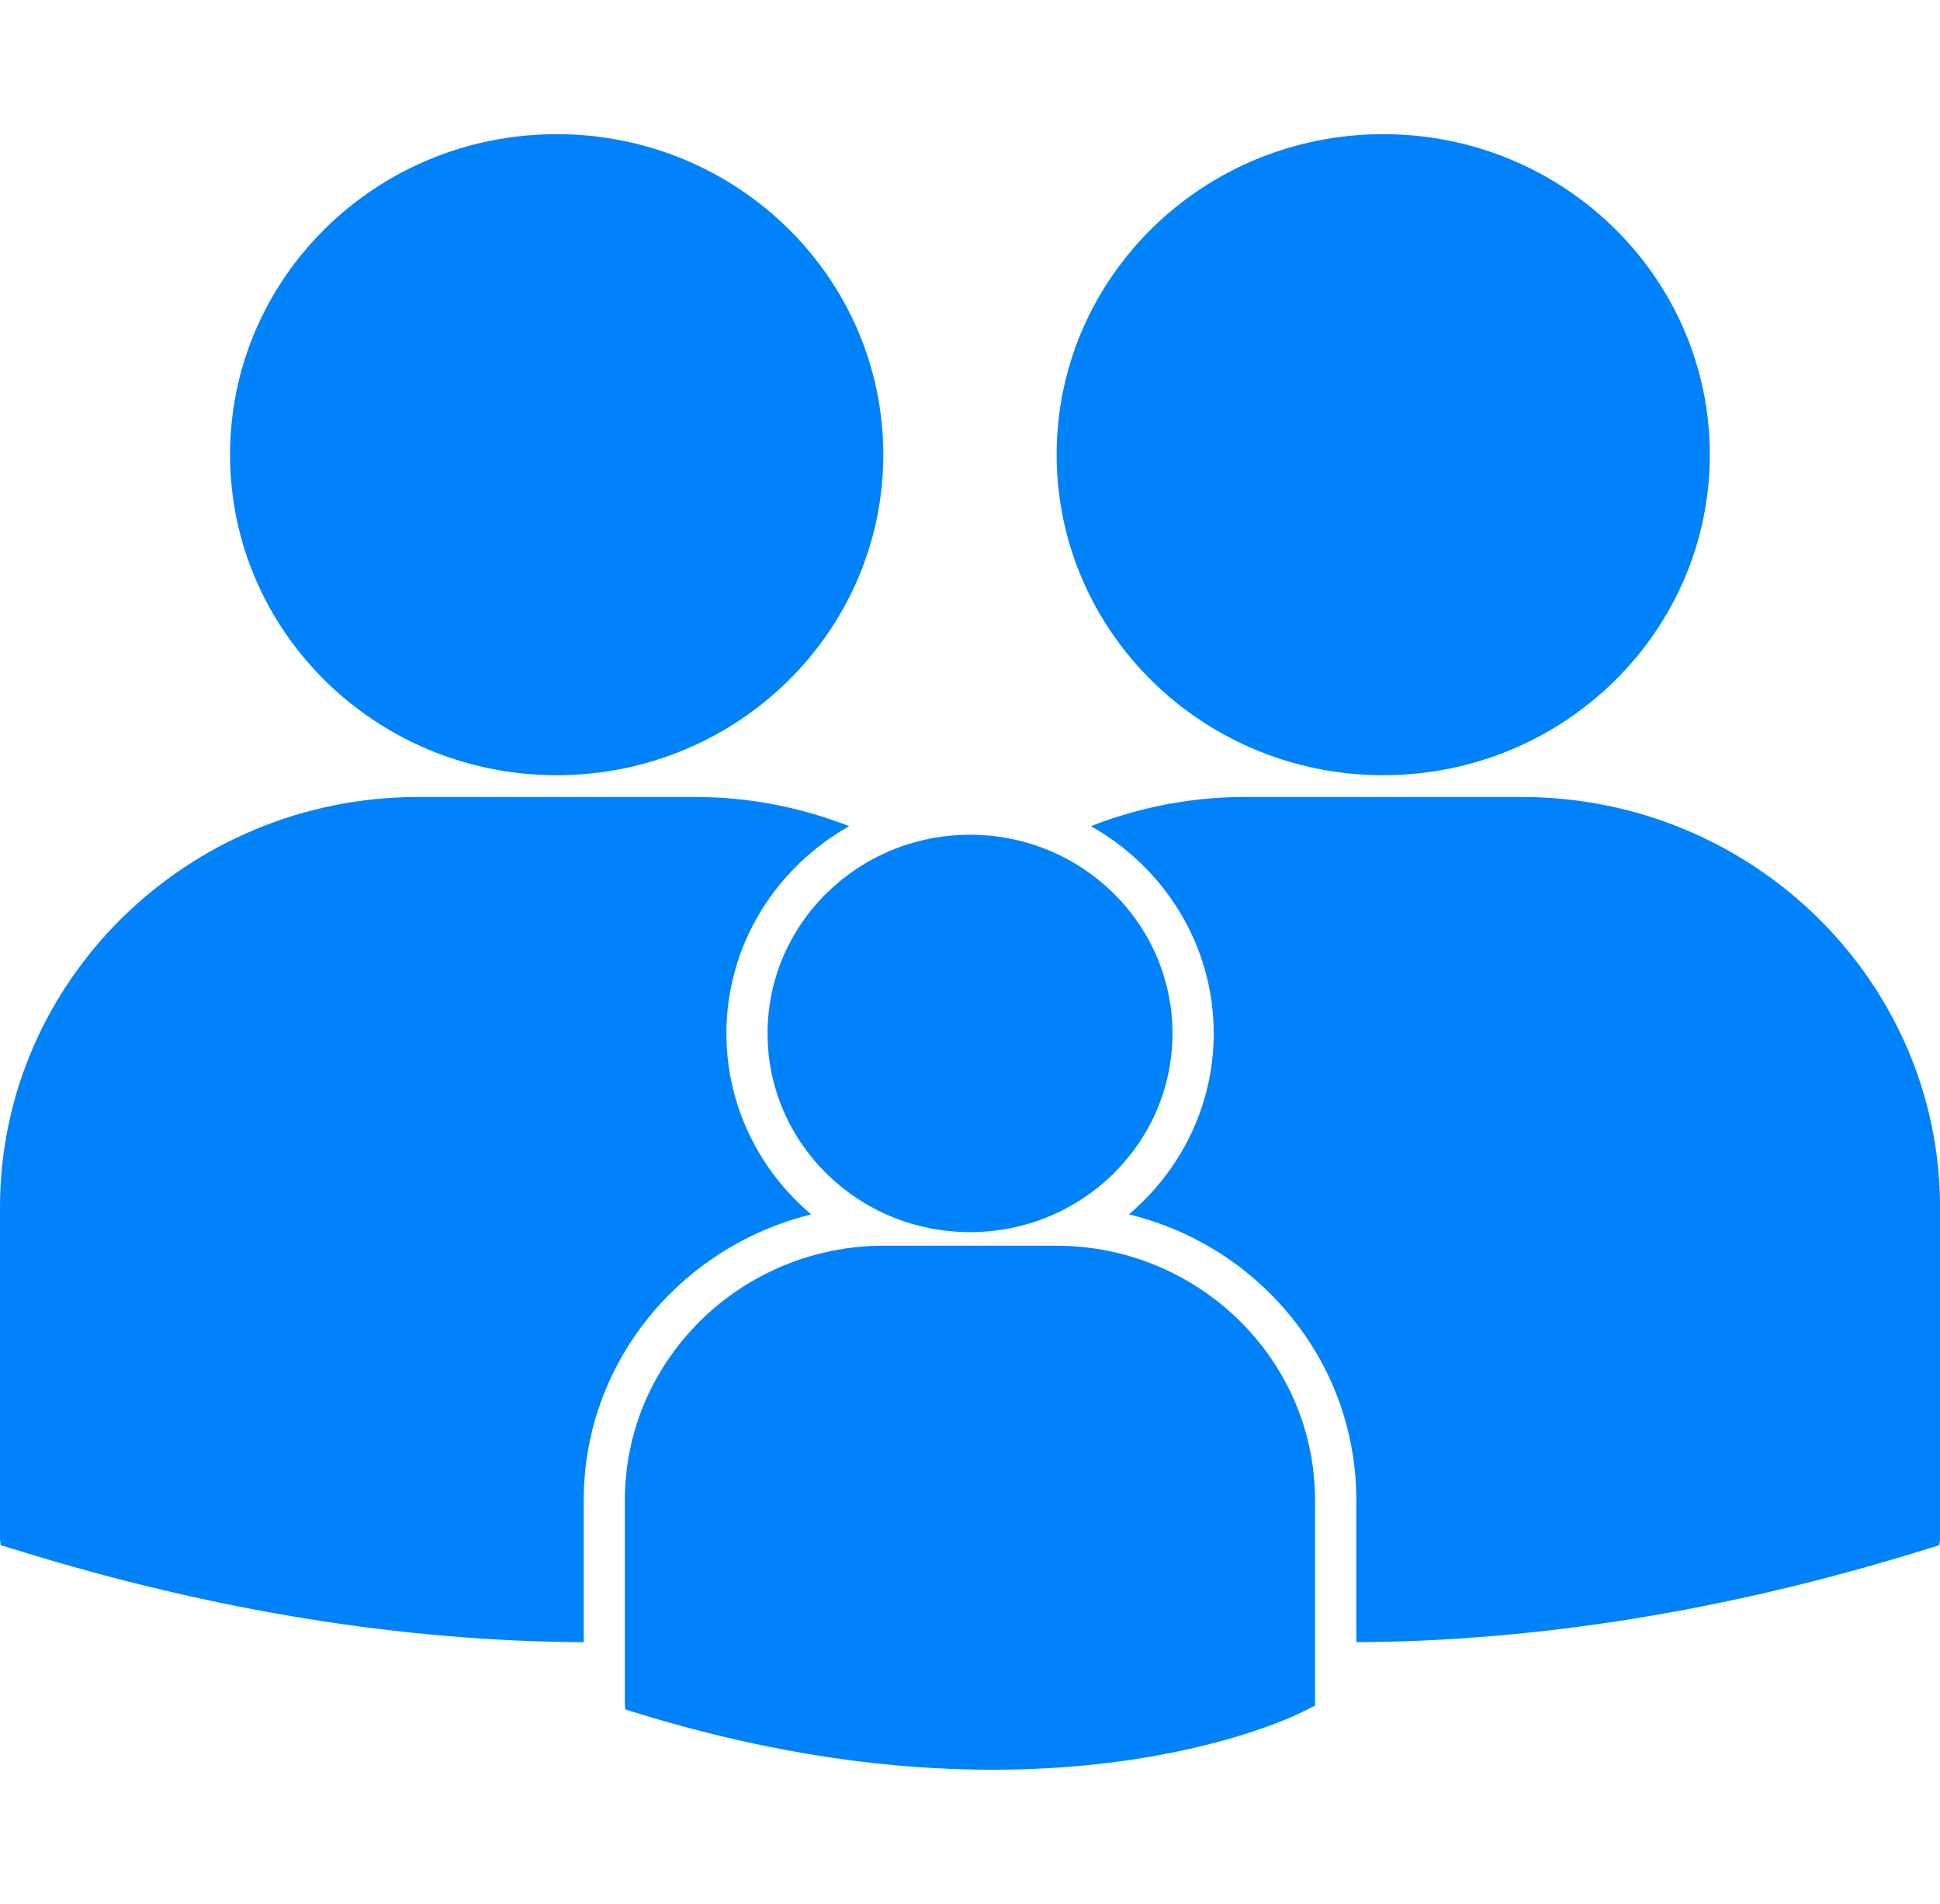 <svg xmlns="http://www.w3.org/2000/svg" width="53" height="52" viewBox="0 0 53 52" fill="none">
  <g clip-path="url(#clip0_1_71)">
    <path d="M26.5 33.653C29.555 33.653 32.031 31.223 32.031 28.226C32.031 25.229 29.555 22.799 26.5 22.799C23.445 22.799 20.969 25.229 20.969 28.226C20.969 31.223 23.445 33.653 26.5 33.653Z" fill="#0082FB"/>
    <path d="M28.846 34.023H24.153C20.248 34.023 17.071 37.141 17.071 40.971V46.604L17.086 46.692L17.481 46.812C21.207 47.955 24.445 48.337 27.11 48.337C32.314 48.337 35.331 46.88 35.517 46.788L35.887 46.603L35.925 46.604V40.971C35.927 37.141 32.752 34.023 28.846 34.023Z" fill="#0082FB"/>
    <path d="M15.208 21.173C20.136 21.173 24.131 17.253 24.131 12.418C24.131 7.583 20.136 3.664 15.208 3.664C10.28 3.664 6.285 7.583 6.285 12.418C6.285 17.253 10.28 21.173 15.208 21.173Z" fill="#0082FB"/>
    <path d="M37.789 21.173C42.718 21.173 46.711 17.252 46.711 12.417C46.711 7.584 42.716 3.664 37.789 3.664C32.861 3.664 28.867 7.583 28.867 12.417C28.867 17.251 32.861 21.173 37.789 21.173Z" fill="#0082FB"/>
    <path d="M22.162 33.169C20.746 31.971 19.845 30.201 19.845 28.227C19.845 25.805 21.198 23.692 23.199 22.565C21.896 22.056 20.48 21.768 18.995 21.768H11.423C5.125 21.768 0 26.798 0 32.977V42.063L0.023 42.205L0.661 42.399C6.56 44.208 11.695 44.831 15.947 44.853V40.971C15.947 37.206 18.598 34.045 22.162 33.169Z" fill="#0082FB"/>
    <path d="M41.576 21.768H34.005C32.52 21.768 31.106 22.056 29.803 22.564C31.805 23.692 33.158 25.804 33.158 28.226C33.158 30.199 32.257 31.969 30.841 33.167C32.268 33.516 33.581 34.232 34.648 35.28C36.2 36.803 37.054 38.825 37.054 40.972V44.853C41.306 44.831 46.442 44.208 52.34 42.4L52.978 42.205L53.001 42.063V32.977C52.999 26.798 47.875 21.768 41.576 21.768Z" fill="#0082FB"/>
  </g>
  <defs>
    <clipPath id="clip0_1_71">
      <rect width="53" height="52" fill="white"/>
    </clipPath>
  </defs>
</svg>
